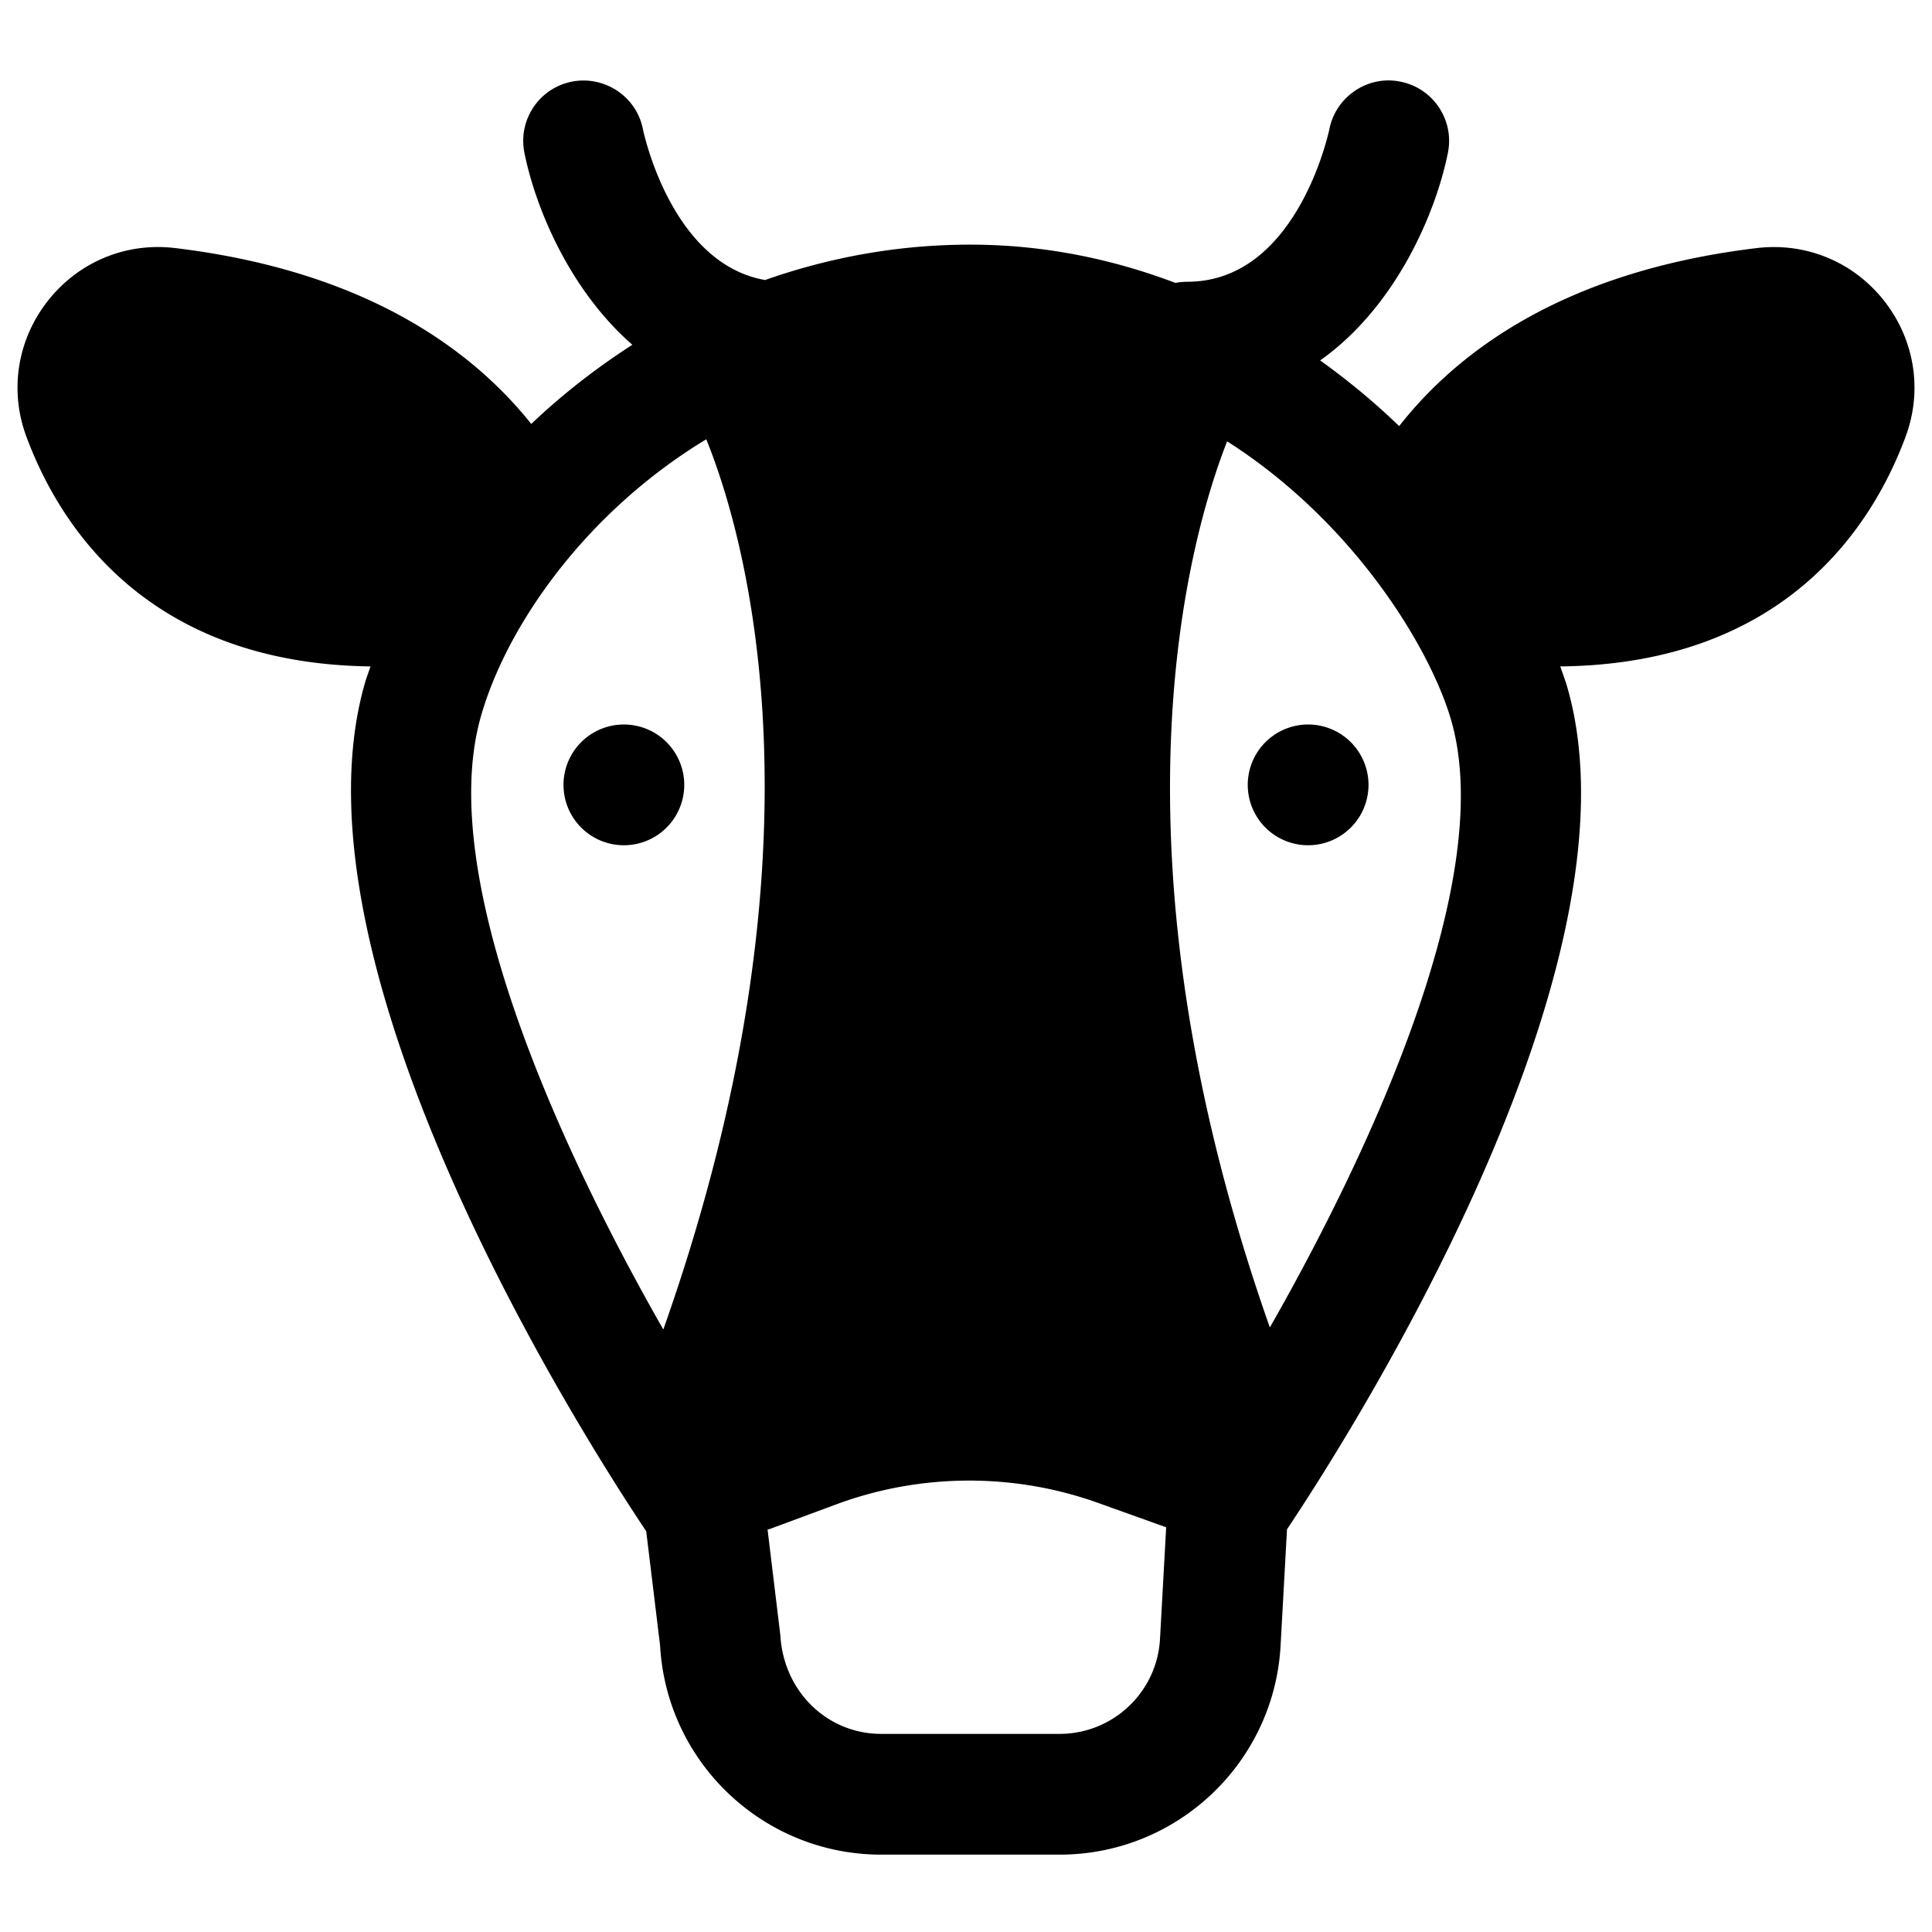 <svg xmlns="http://www.w3.org/2000/svg" x="0px" y="0px" width="100" height="100" viewBox="0 0 48 48">
<path d="M 34.496 1.998 C 33.803 1.999 33.171 2.494 33.029 3.205 C 33.02 3.243 32.238 7 29.5 7 C 29.399 7 29.3 7.01 29.205 7.029 C 27.645 6.439 25.943 6.078 24.107 6.078 C 22.262 6.078 20.563 6.411 19.008 6.957 C 16.695 6.552 16.001 3.345 15.971 3.199 C 15.806 2.389 15.01 1.87 14.205 2.029 C 13.392 2.191 12.866 2.982 13.029 3.795 C 13.295 5.126 14.131 7.188 15.711 8.566 C 14.791 9.157 13.949 9.82 13.199 10.533 C 11.73 8.691 9.083 6.731 4.342 6.162 C 3.126 6.019 1.954 6.506 1.193 7.469 C 0.433 8.433 0.229 9.692 0.652 10.838 C 1.466 13.041 3.634 16.485 9.205 16.557 C 9.155 16.706 9.098 16.857 9.057 17.002 C 7.047 24.128 14.637 35.927 16.055 38.043 L 16.4 40.885 C 16.563 43.797 18.976 46.078 21.893 46.078 L 26.326 46.078 C 29.244 46.078 31.655 43.797 31.816 40.883 L 31.975 37.996 C 33.466 35.766 40.942 24.085 38.943 17.088 C 38.894 16.916 38.826 16.735 38.764 16.557 C 44.35 16.499 46.529 13.058 47.348 10.838 C 47.771 9.692 47.567 8.433 46.807 7.469 C 46.046 6.506 44.876 6.022 43.658 6.162 C 38.892 6.733 36.238 8.706 34.762 10.586 C 34.161 10.008 33.505 9.459 32.799 8.955 C 34.701 7.606 35.681 5.258 35.973 3.795 C 36.136 2.982 35.608 2.191 34.795 2.029 C 34.695 2.008 34.595 1.998 34.496 1.998 z M 17.547 10.914 C 18.458 13.155 20.79 20.842 16.48 33.031 C 13.881 28.481 10.827 21.774 11.943 17.816 C 12.579 15.56 14.544 12.73 17.547 10.914 z M 30.488 10.965 C 33.653 12.982 35.549 16.129 36.059 17.912 C 37.167 21.791 34.141 28.438 31.549 32.98 C 27.328 20.993 29.574 13.286 30.488 10.965 z M 15.5 18 A 1.5 1.5 0 0 0 15.5 21 A 1.5 1.5 0 0 0 15.5 18 z M 32.5 18 A 1.5 1.5 0 0 0 32.5 21 A 1.5 1.5 0 0 0 32.5 18 z M 24.035 36.785 C 25.135 36.78 26.234 36.964 27.283 37.34 L 28.973 37.945 L 28.82 40.719 C 28.747 42.043 27.65 43.078 26.324 43.078 L 21.893 43.078 C 20.567 43.078 19.469 42.042 19.387 40.621 L 19.07 38.002 C 19.089 37.996 19.11 37.993 19.129 37.986 L 20.789 37.371 C 21.835 36.985 22.935 36.79 24.035 36.785 z"></path>
</svg>
